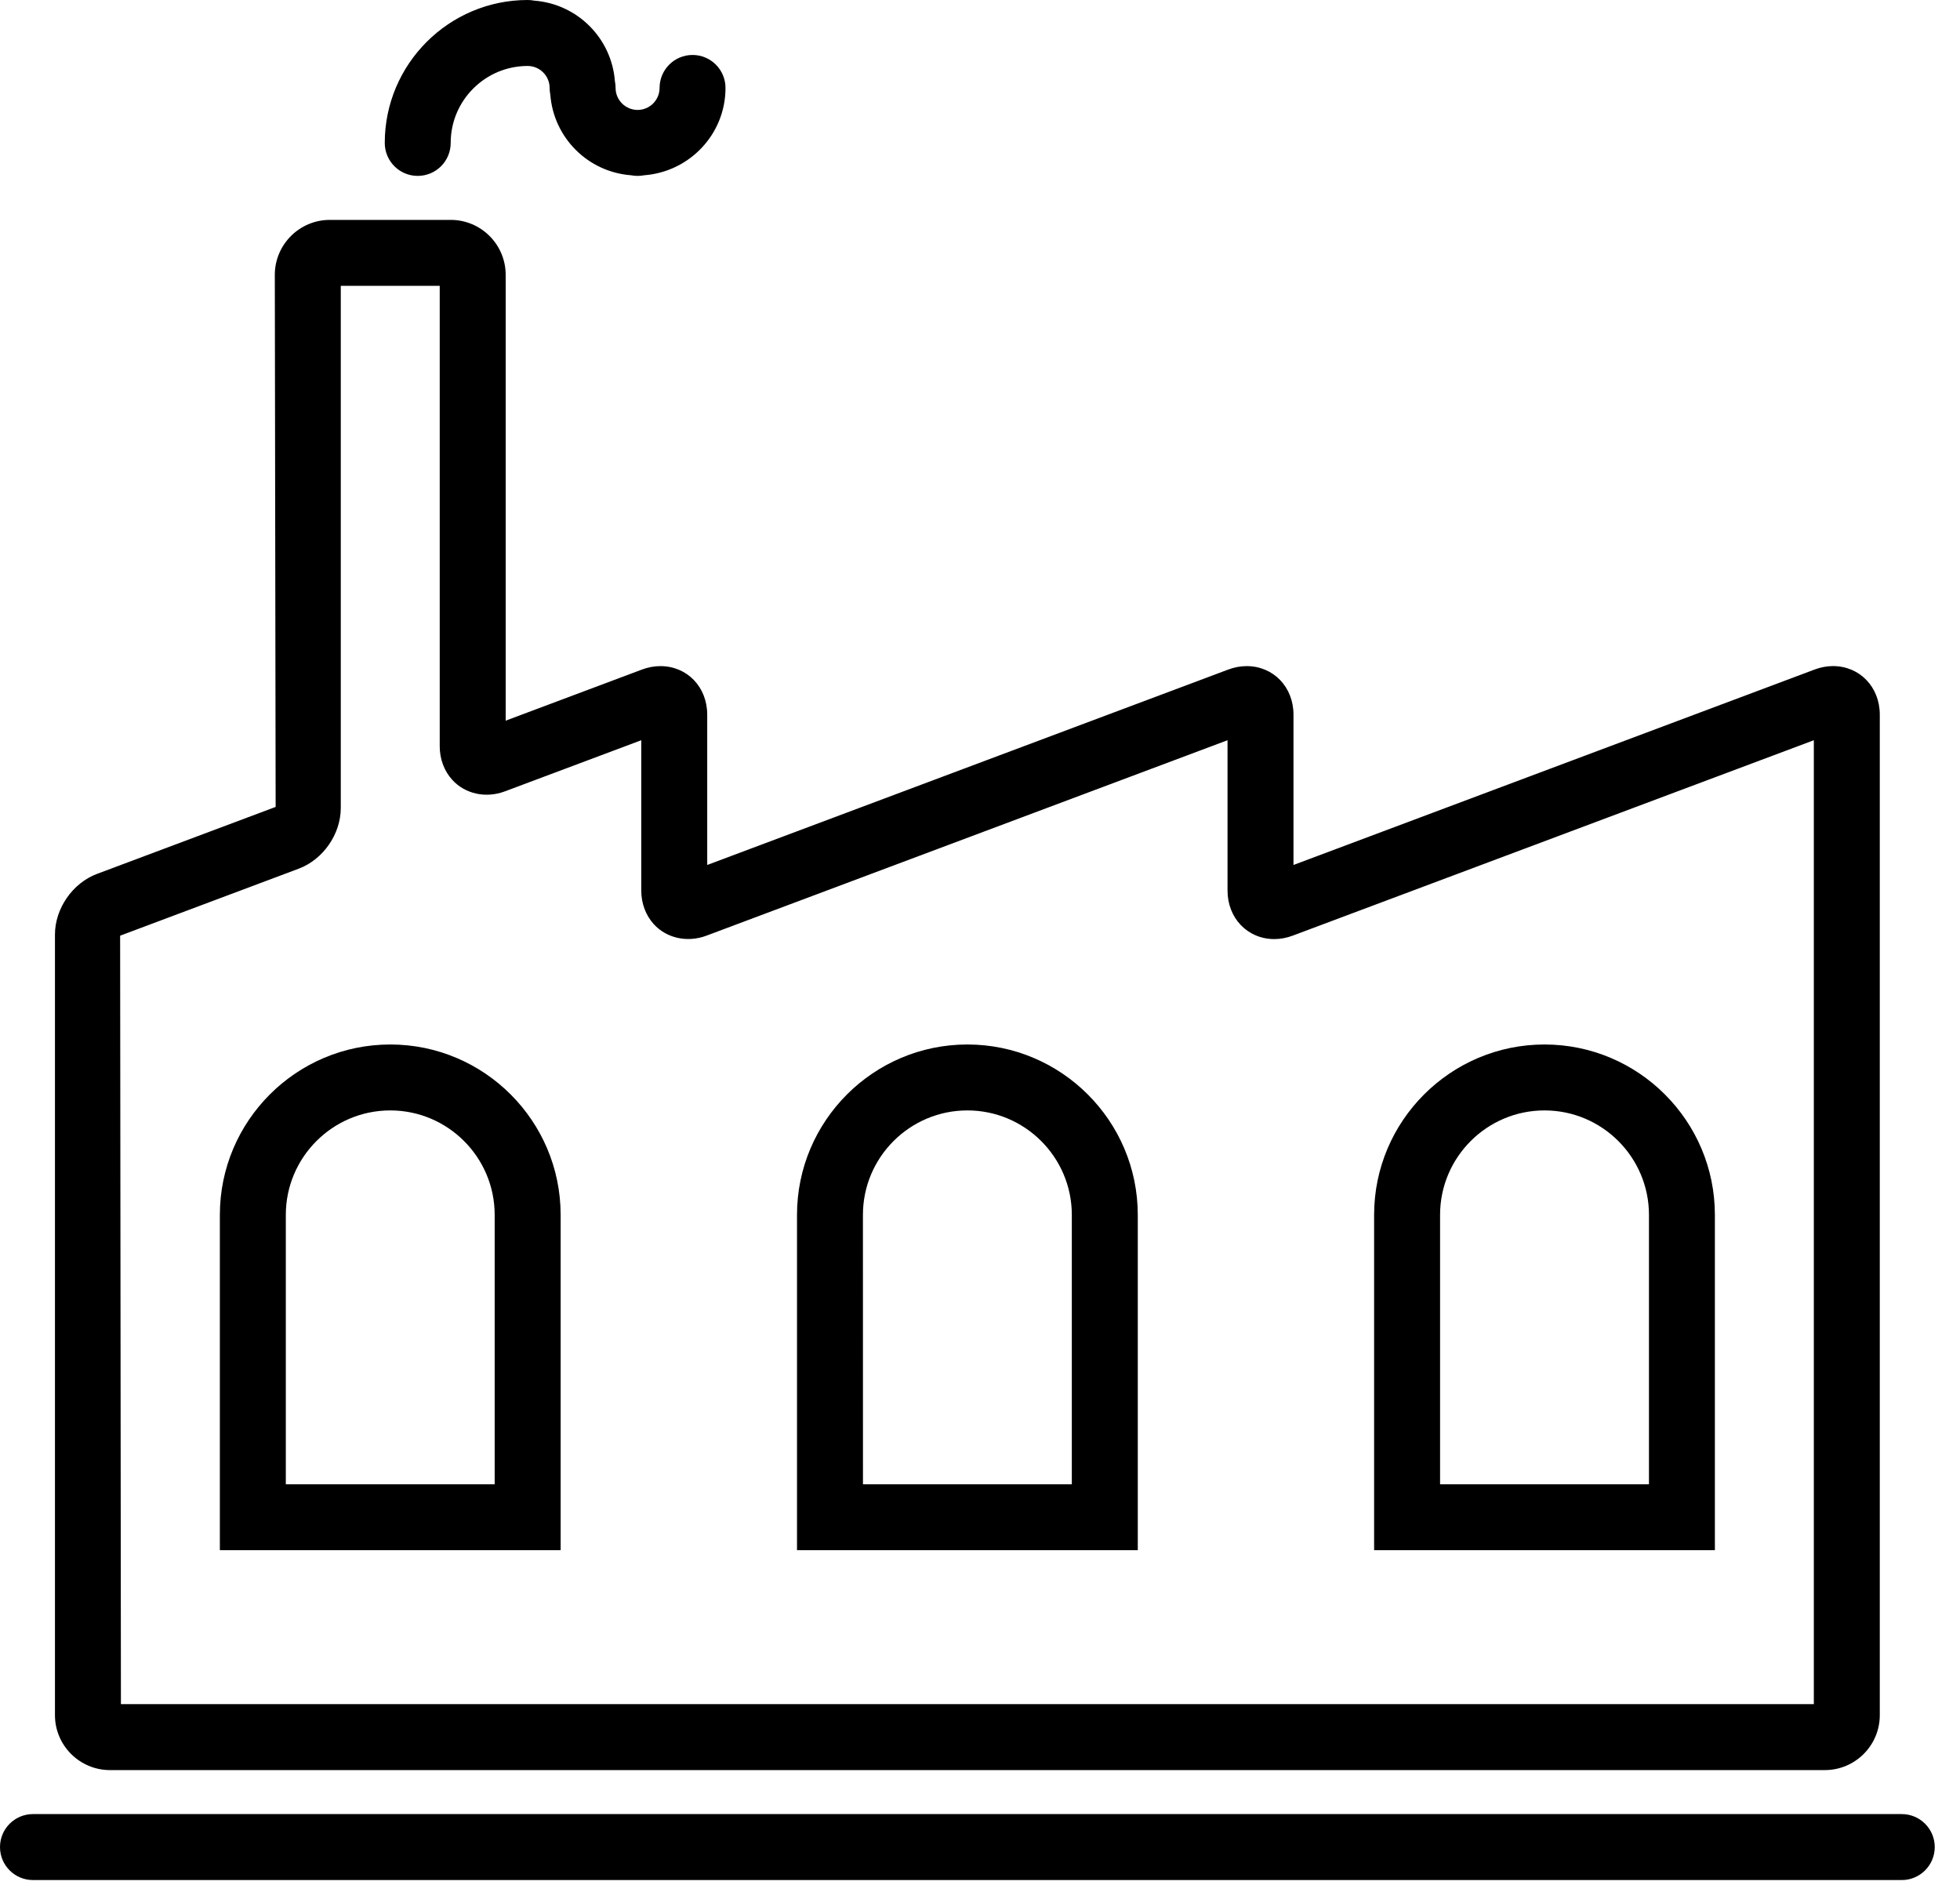 <svg width="52" height="50" viewBox="0 0 52 50" fill="none" xmlns="http://www.w3.org/2000/svg">
<path d="M50.455 48.122H0.875C0.391 48.122 0 48.514 0 48.997C0 49.48 0.391 49.872 0.875 49.872H50.455C50.938 49.872 51.33 49.48 51.33 48.997C51.33 48.514 50.938 48.122 50.455 48.122Z" fill="black"/>
<path d="M14.874 32.227C14.874 29.735 12.846 27.707 10.354 27.707C7.861 27.707 5.833 29.735 5.833 32.227V41.122H14.874L14.874 32.227ZM13.124 39.373H7.583V32.227C7.583 30.699 8.826 29.456 10.354 29.456C11.881 29.456 13.124 30.699 13.124 32.227L13.124 39.373Z" fill="black"/>
<path d="M30.186 32.227C30.186 29.735 28.157 27.707 25.665 27.707C23.173 27.707 21.145 29.735 21.145 32.227V41.122H30.186L30.186 32.227ZM28.436 39.373H22.895L22.894 32.227C22.894 30.699 24.137 29.456 25.665 29.456C27.193 29.456 28.436 30.699 28.436 32.227L28.436 39.373Z" fill="black"/>
<path d="M45.497 32.227C45.497 29.735 43.469 27.707 40.977 27.707C38.484 27.707 36.456 29.735 36.456 32.227V41.122H45.497L45.497 32.227ZM43.748 39.373H38.206L38.206 32.227C38.206 30.699 39.449 29.456 40.977 29.456C42.505 29.456 43.748 30.699 43.748 32.227L43.748 39.373Z" fill="black"/>
<path d="M2.916 46.955H48.414C49.218 46.955 49.872 46.302 49.872 45.497V18.957C49.872 18.223 49.338 17.669 48.63 17.669C48.468 17.669 48.304 17.7 48.144 17.76L34.317 22.945V18.957C34.317 18.223 33.783 17.67 33.075 17.67C32.913 17.67 32.75 17.7 32.589 17.76L18.763 22.945V18.957C18.763 18.223 18.229 17.67 17.521 17.67C17.358 17.67 17.195 17.7 17.034 17.76L13.416 19.117V7.291C13.416 6.487 12.762 5.833 11.958 5.833H8.75C7.946 5.833 7.291 6.487 7.291 7.291L7.313 21.405L2.573 23.182C1.927 23.424 1.458 24.1 1.458 24.79V45.497C1.458 46.301 2.113 46.955 2.917 46.955L2.916 46.955ZM7.926 23.043C8.572 22.801 9.041 22.125 9.041 21.436V7.582H11.666V19.795C11.666 20.134 11.784 20.451 11.997 20.685C12.337 21.06 12.884 21.183 13.394 20.993L17.013 19.636V23.623C17.013 23.962 17.131 24.279 17.343 24.513C17.684 24.888 18.231 25.011 18.741 24.821L32.567 19.636V23.623C32.567 24.358 33.101 24.911 33.809 24.911C33.971 24.911 34.135 24.88 34.296 24.82L48.122 19.636V45.205H3.208L3.187 24.821L7.926 23.043Z" fill="black"/>
<path d="M11.082 4.666C11.566 4.666 11.957 4.275 11.957 3.791C11.957 2.665 12.873 1.75 13.999 1.75C14.32 1.75 14.582 2.012 14.582 2.333C14.582 2.394 14.589 2.453 14.6 2.51C14.688 3.653 15.596 4.561 16.739 4.649C16.796 4.66 16.855 4.666 16.916 4.666C16.977 4.666 17.035 4.66 17.093 4.649C18.295 4.557 19.248 3.559 19.248 2.333C19.248 1.85 18.857 1.458 18.374 1.458C17.89 1.458 17.499 1.85 17.499 2.333C17.499 2.654 17.237 2.916 16.916 2.916C16.594 2.916 16.332 2.654 16.332 2.333C16.332 2.272 16.326 2.213 16.314 2.156C16.227 1.013 15.319 0.105 14.175 0.017C14.119 0.006 14.06 0 13.999 0C11.909 0 10.208 1.701 10.208 3.791C10.208 4.275 10.599 4.666 11.082 4.666Z" fill="black"/>
</svg>
